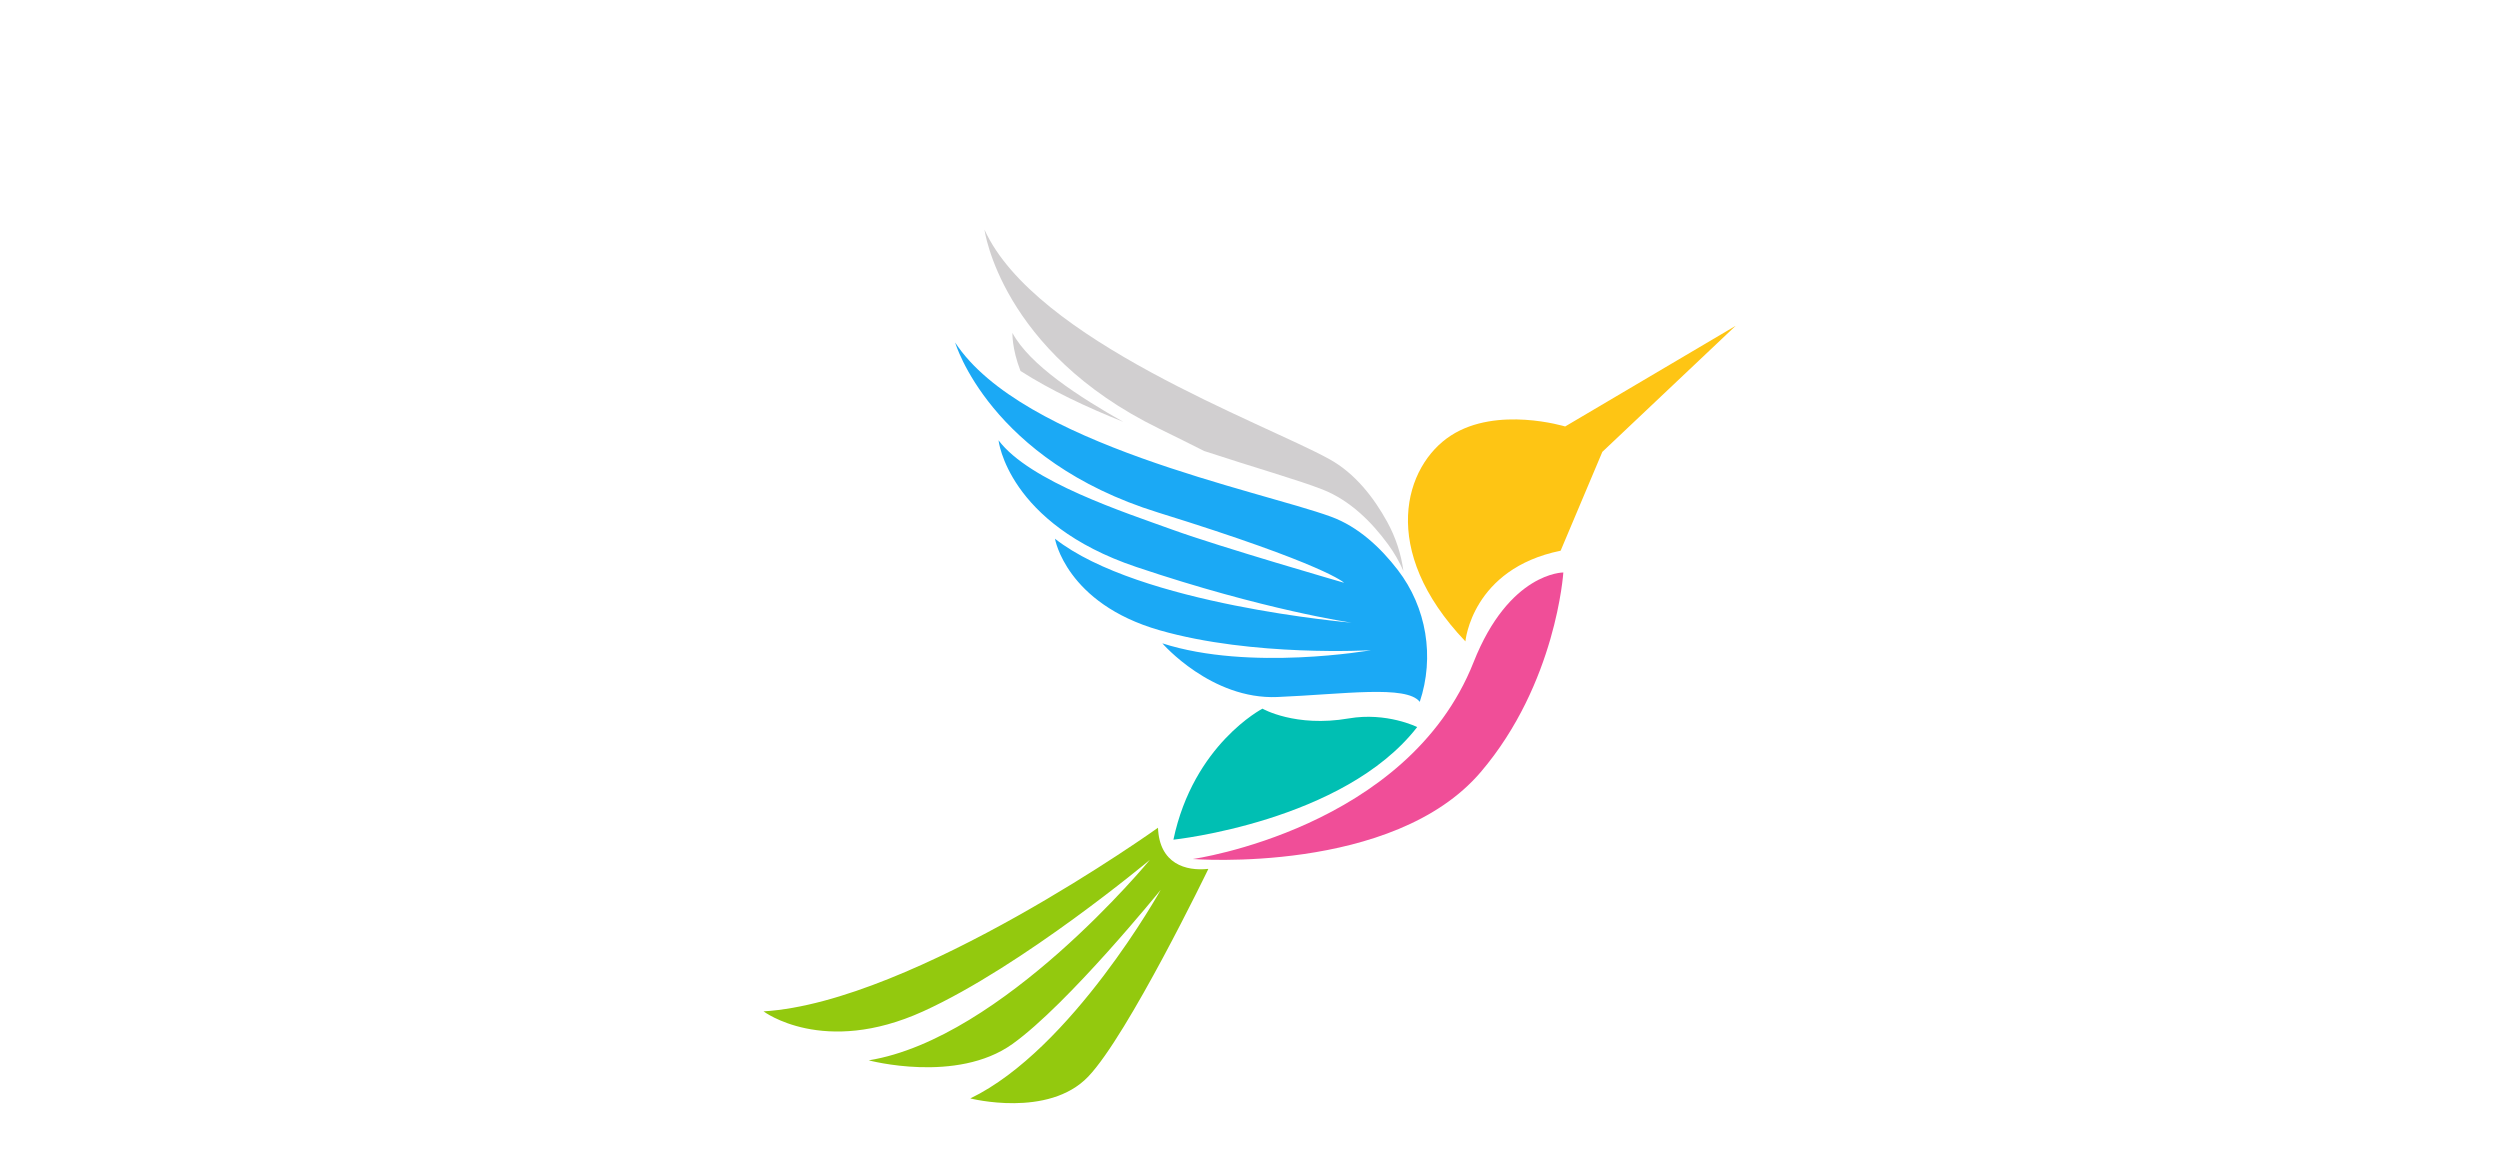 <svg version="1.1" id="svg2" xml:space="preserve" sodipodi:docname="13-02.eps" xmlns:inkscape="http://www.inkscape.org/namespaces/inkscape" xmlns:sodipodi="http://sodipodi.sourceforge.net/DTD/sodipodi-0.dtd" xmlns="http://www.w3.org/2000/svg" xmlns:svg="http://www.w3.org/2000/svg" width="1000.333" viewBox="0 0 1000.333 466.667" height="466.667"><defs id="defs6"/><sodipodi:namedview id="namedview4" pagecolor="#ffffff" bordercolor="#666666" borderopacity="1.0" inkscape:pageshadow="2" inkscape:pageopacity="0.0" inkscape:pagecheckerboard="0"/><g id="g8" inkscape:groupmode="layer" inkscape:label="ink_ext_XXXXXX" transform="matrix(1,0,0,-1,0,666.667)"><g id="g10" transform="scale(0.1)"><path d="m 6944.82,5362.93 -682.14,-402.75 c 0,0 -272.13,83.45 -457.18,-36.29 -185.05,-119.73 -291.48,-457.17 58.06,-823.64 0,0 25.4,290.27 380.98,362.84 l 166.9,395.49 533.38,504.35" id="path12" style="fill:#fec514;fill-opacity:1;fill-rule:nonzero;stroke:none"/><path d="m 6255.42,4376.01 c 0,0 -216.56,1.48 -359.21,-359.21 -263.56,-666.42 -1123.59,-787.36 -1123.59,-787.36 0,0 802.48,-62.9 1152.62,348.32 302.09,354.79 330.18,798.25 330.18,798.25" id="path14" style="fill:#f04e98;fill-opacity:1;fill-rule:nonzero;stroke:none"/><path d="m 5680.97,3858.36 c 59.87,179.6 27.48,377.58 -87.94,527.65 -68.23,88.72 -157.45,173.06 -267.35,213.22 -286.43,104.65 -1236.62,289.18 -1503.77,696.8 0,0 137.71,-470.96 812.48,-680.28 674.77,-209.32 743.62,-280.92 743.62,-280.92 0,0 -495.75,143.21 -685.78,212.07 -190.04,68.85 -572.87,192.79 -696.81,358.04 0,0 35.81,-333.26 550.83,-506.77 515.03,-173.51 862.06,-223.08 862.06,-223.08 0,0 -851.04,71.6 -1187.05,336 0,0 44.07,-258.89 418.64,-366.3 374.56,-107.41 845.52,-79.87 845.52,-79.87 0,0 -484.73,-85.38 -834.51,27.54 0,0 195.55,-225.84 459.95,-214.82 264.4,11.01 517.28,48.96 570.11,-19.28" id="path16" style="fill:#1ba9f5;fill-opacity:1;fill-rule:nonzero;stroke:none"/><path d="m 4051.12,5334.56 c 0,0 -2.81,-61.9 32.26,-152.3 121.89,-77.89 265.36,-145.27 411.5,-203.74 -174.16,98.43 -374.8,226.88 -443.76,356.04" style="fill:#d1cfd0;fill-opacity:1;fill-rule:nonzero;stroke:none" id="path18"/><path d="m 4638.5,4951.29 c 65.92,-32.16 125.52,-61.82 179.56,-89.22 199.86,-65.85 376.41,-115.77 474.28,-154.26 108.88,-42.83 196.02,-129.33 262.06,-219.68 24.45,-33.44 44.86,-69.08 61.17,-106.22 -9.24,67.87 -30.77,134.39 -64.68,196.11 -53.9,98.09 -129.22,195.05 -231.7,251.5 -267.12,147.12 -1178.04,474.42 -1379.9,918.02 0,0 64.26,-486.46 699.21,-796.25" id="path20" style="fill:#d1cfd0;fill-opacity:1;fill-rule:nonzero;stroke:none"/><path d="m 5051.59,3831.06 c 0,0 -275.9,-142.55 -356.38,-524.22 0,0 681.99,71.89 975.45,450.64 0,0 -121.77,60.75 -274.19,34.49 -213.53,-36.79 -344.88,39.09 -344.88,39.09" id="path22" style="fill:#00bfb3;fill-opacity:1;fill-rule:nonzero;stroke:none"/><path d="m 3055.18,2619.87 c 0,0 239.48,-181.42 638.6,0 399.12,181.42 907.1,606.12 907.1,606.12 0,0 -587.8,-714.97 -1124.8,-802.06 0,0 351.74,-94.33 574.99,65.32 223.25,159.64 593.35,616.82 593.35,616.82 0,0 -355.58,-638.6 -761.96,-834.53 0,0 312.04,-79.82 471.69,87.08 159.65,166.91 480.76,830.9 480.76,830.9 l -1.66,0.44 c -87.24,-9.51 -194.27,19.52 -199.72,164.66 0,0 -976.03,-698.47 -1578.35,-734.75" id="path24" style="fill:#93c90e;fill-opacity:1;fill-rule:nonzero;stroke:none"/></g></g></svg>